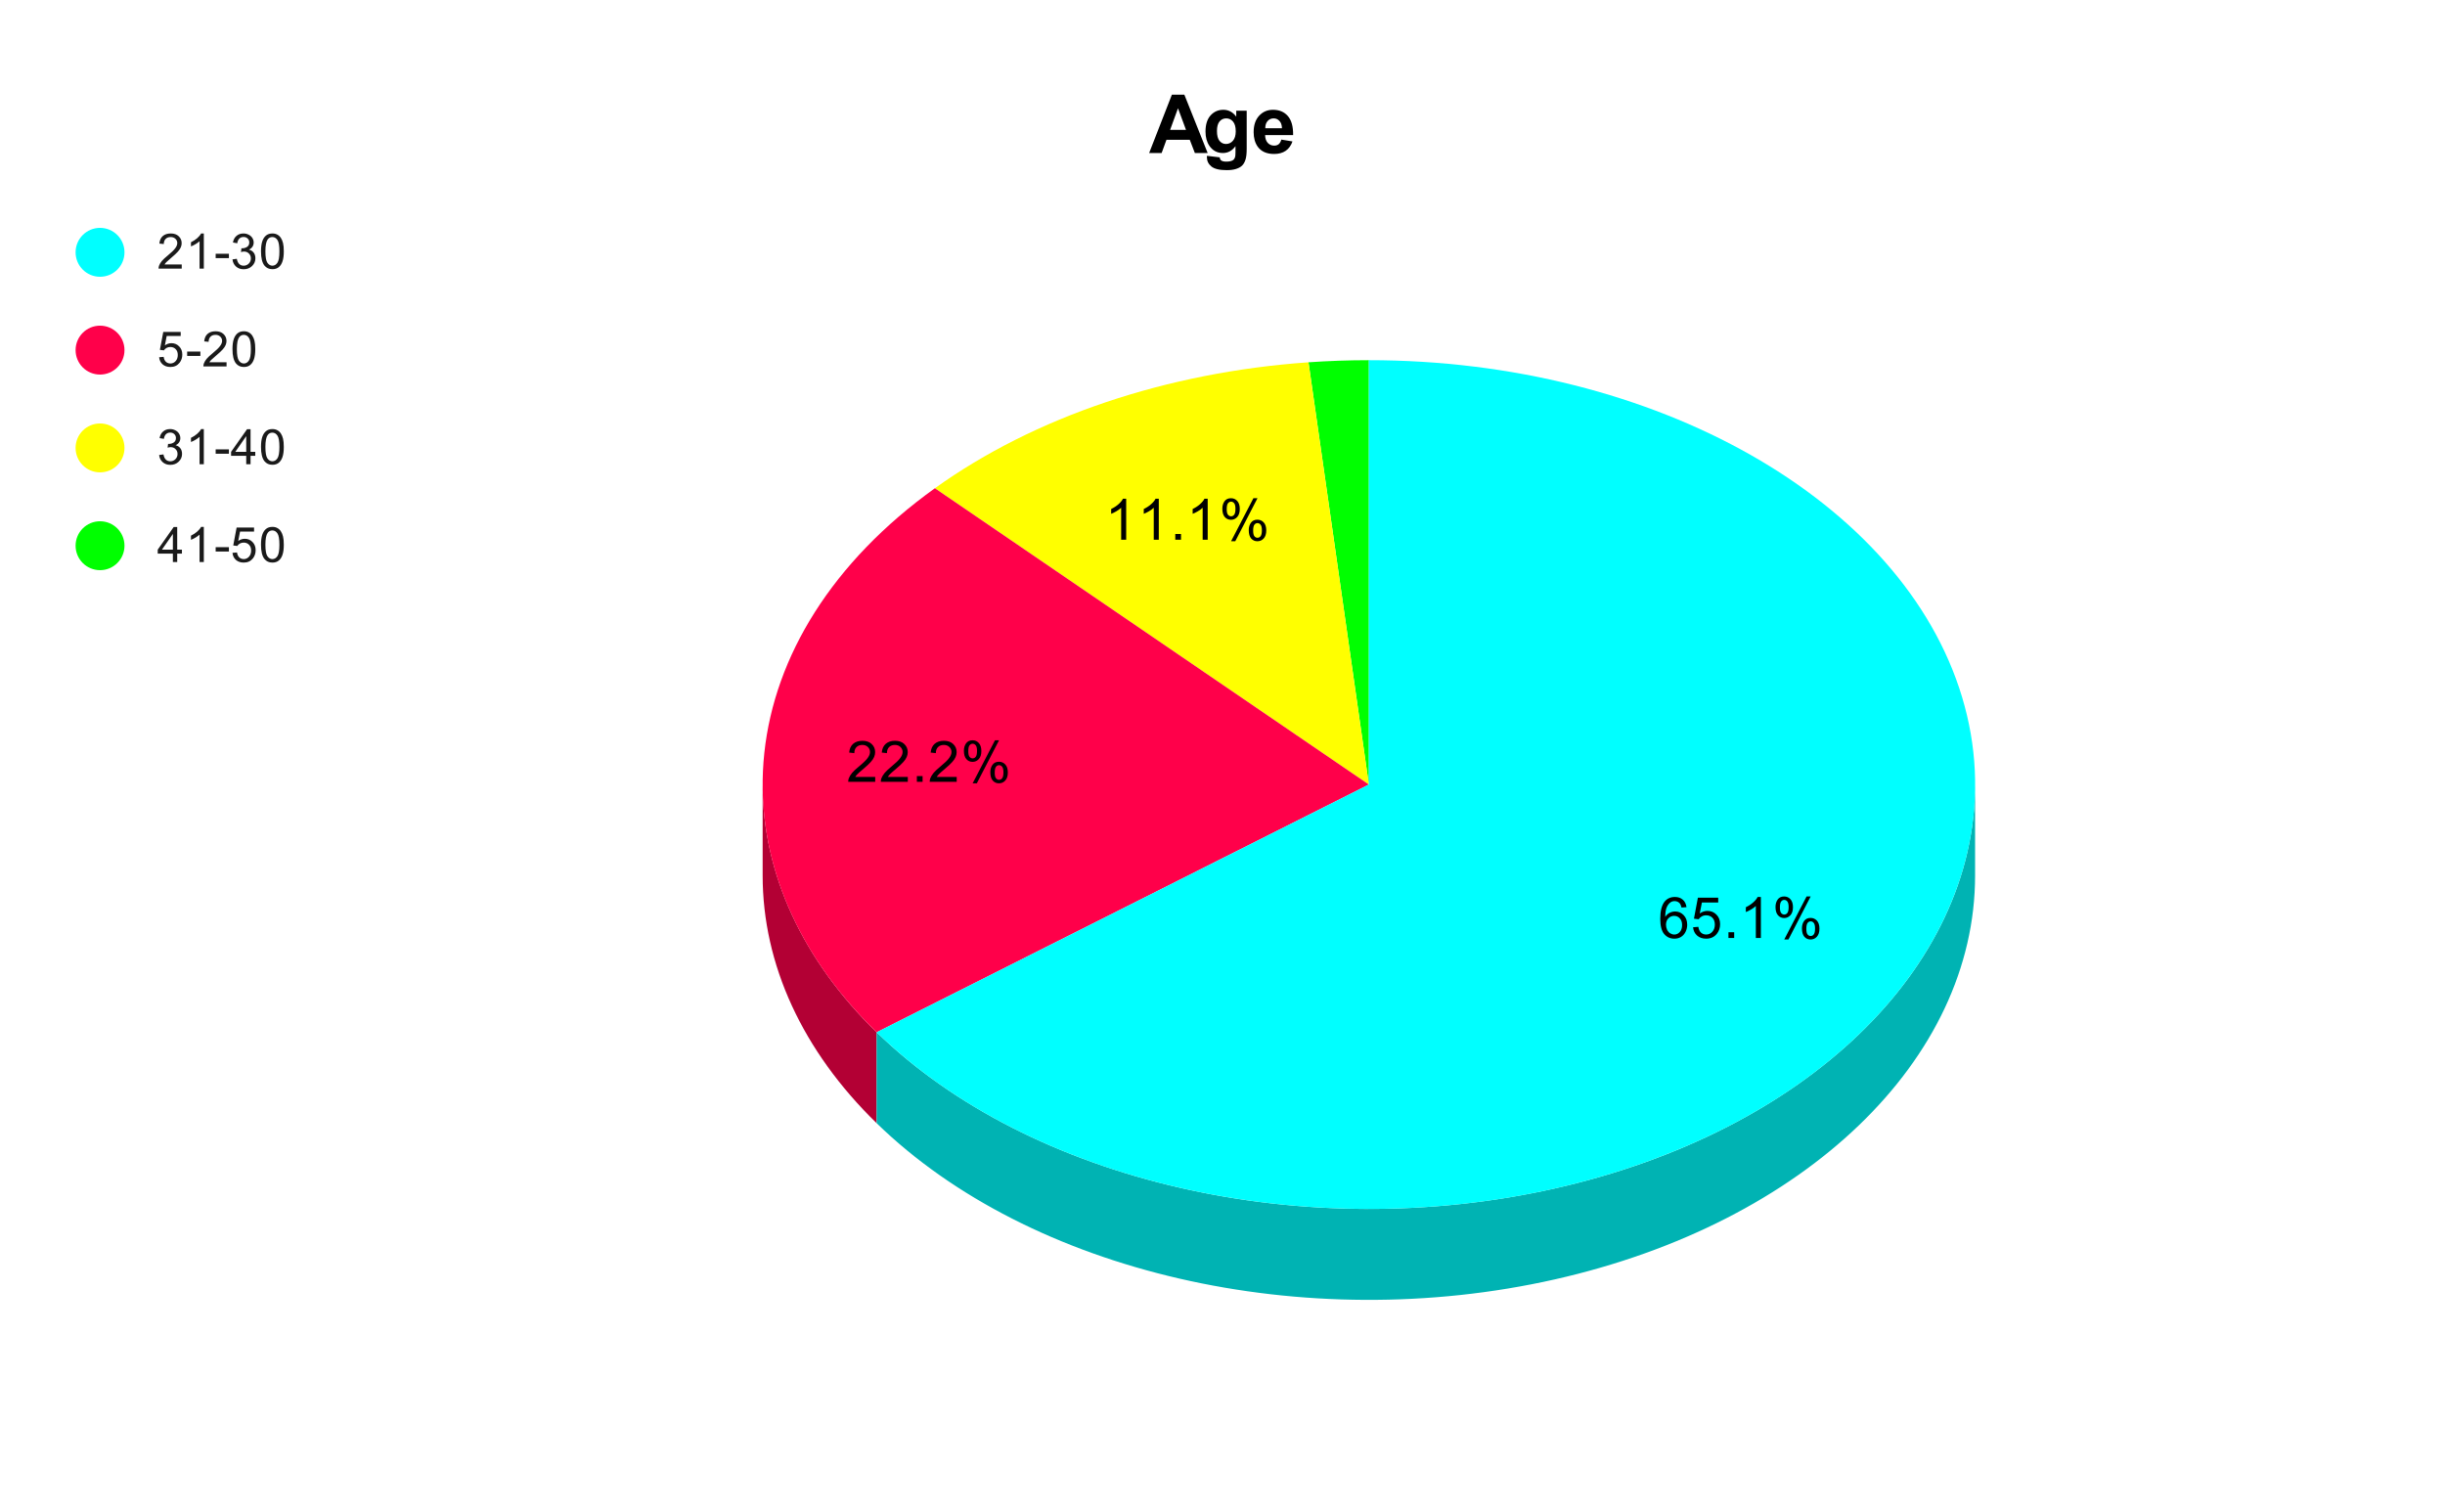 <svg version="1.1" viewBox="0.0 0.0 600.0 371.0" fill="none" stroke="none" stroke-linecap="square" stroke-miterlimit="10" width="600" height="371" xmlns:xlink="http://www.w3.org/1999/xlink" xmlns="http://www.w3.org/2000/svg"><path fill="#ffffff" d="M0 0L600.0 0L600.0 371.0L0 371.0L0 0Z" fill-rule="nonzero"/><path fill="#00ff00" d="M321.105 88.907C326.027 88.562 330.971 88.389 335.918 88.389L335.918 192.526Z" fill-rule="nonzero"/><path fill="#ffff00" d="M229.421 119.814C253.842 102.287 286.304 91.344 321.105 88.907L335.918 192.526Z" fill-rule="nonzero"/><path fill="#b30034" d="M215.128 275.63C196.937 257.918 187.151 236.655 187.151 214.841L187.151 192.526C187.151 214.34 196.937 235.603 215.128 253.315Z" fill-rule="nonzero"/><path fill="#ff004a" d="M215.128 253.315C172.985 212.282 179.011 155.991 229.421 119.814L335.918 192.526Z" fill-rule="nonzero"/><path fill="#00b3b3" d="M484.684 214.841C484.684 260.051 443.011 300.097 381.536 313.961C320.061 327.824 252.83 312.338 215.128 275.63L215.128 253.315C252.83 290.023 320.061 305.509 381.536 291.646C443.011 277.782 484.684 237.736 484.684 192.526Z" fill-rule="nonzero"/><path fill="#00ffff" d="M335.918 88.389C406.252 88.389 466.976 122.869 481.485 171.044C495.994 219.219 460.323 267.924 395.974 287.8C331.626 307.675 256.186 293.29 215.128 253.315L335.918 192.526Z" fill-rule="nonzero"/><path fill="#000000" d="M413.865 222.613L412.646 222.706Q412.474 221.972 412.177 221.644Q411.677 221.128 410.943 221.128Q410.349 221.128 409.912 221.456Q409.333 221.878 408.99 222.691Q408.662 223.503 408.646 225.003Q409.083 224.331 409.724 224.003Q410.38 223.675 411.083 223.675Q412.318 223.675 413.177 224.581Q414.037 225.488 414.037 226.925Q414.037 227.863 413.63 228.675Q413.224 229.488 412.505 229.925Q411.802 230.347 410.896 230.347Q409.365 230.347 408.396 229.222Q407.427 228.081 407.427 225.488Q407.427 222.581 408.49 221.253Q409.427 220.113 411.021 220.113Q412.208 220.113 412.958 220.784Q413.708 221.441 413.865 222.613ZM408.833 226.925Q408.833 227.566 409.099 228.144Q409.38 228.722 409.865 229.034Q410.349 229.331 410.88 229.331Q411.662 229.331 412.224 228.706Q412.787 228.081 412.787 227.003Q412.787 225.956 412.224 225.363Q411.677 224.753 410.833 224.753Q410.005 224.753 409.412 225.363Q408.833 225.956 408.833 226.925ZM415.474 227.55L416.771 227.441Q416.912 228.378 417.427 228.863Q417.958 229.331 418.693 229.331Q419.583 229.331 420.193 228.659Q420.818 227.988 420.818 226.894Q420.818 225.831 420.224 225.222Q419.63 224.613 418.677 224.613Q418.083 224.613 417.599 224.894Q417.13 225.159 416.849 225.581L415.693 225.441L416.662 220.284L421.646 220.284L421.646 221.472L417.646 221.472L417.115 224.159Q418.021 223.534 419.005 223.534Q420.318 223.534 421.208 224.441Q422.115 225.347 422.115 226.784Q422.115 228.144 421.333 229.128Q420.365 230.347 418.693 230.347Q417.333 230.347 416.458 229.581Q415.599 228.816 415.474 227.55ZM424.162 230.175L424.162 228.769L425.568 228.769L425.568 230.175L424.162 230.175ZM432.115 230.175L430.88 230.175L430.88 222.331Q430.443 222.753 429.708 223.191Q428.99 223.613 428.427 223.816L428.427 222.628Q429.458 222.144 430.224 221.456Q431.005 220.769 431.318 220.113L432.115 220.113L432.115 230.175ZM435.708 222.566Q435.708 221.488 436.24 220.738Q436.787 219.988 437.818 219.988Q438.755 219.988 439.365 220.659Q439.99 221.331 439.99 222.628Q439.99 223.909 439.365 224.597Q438.74 225.284 437.833 225.284Q436.927 225.284 436.318 224.613Q435.708 223.925 435.708 222.566ZM437.849 220.831Q437.396 220.831 437.083 221.238Q436.787 221.628 436.787 222.675Q436.787 223.644 437.083 224.034Q437.396 224.425 437.849 224.425Q438.318 224.425 438.615 224.034Q438.927 223.644 438.927 222.581Q438.927 221.613 438.615 221.222Q438.302 220.831 437.849 220.831ZM437.849 230.55L443.333 219.988L444.333 219.988L438.88 230.55L437.849 230.55ZM442.193 227.816Q442.193 226.738 442.724 226.003Q443.271 225.253 444.302 225.253Q445.24 225.253 445.865 225.925Q446.49 226.597 446.49 227.894Q446.49 229.175 445.865 229.863Q445.24 230.55 444.302 230.55Q443.396 230.55 442.787 229.878Q442.193 229.191 442.193 227.816ZM444.333 226.097Q443.865 226.097 443.568 226.503Q443.271 226.894 443.271 227.941Q443.271 228.909 443.568 229.3Q443.88 229.691 444.333 229.691Q444.802 229.691 445.099 229.3Q445.412 228.909 445.412 227.847Q445.412 226.878 445.099 226.488Q444.802 226.097 444.333 226.097Z" fill-rule="nonzero"/><path fill="#000000" d="M214.776 190.663L214.776 191.85L208.151 191.85Q208.135 191.413 208.291 190.991Q208.557 190.319 209.104 189.663Q209.666 189.007 210.713 188.147Q212.354 186.804 212.916 186.022Q213.494 185.241 213.494 184.538Q213.494 183.804 212.963 183.304Q212.447 182.804 211.619 182.804Q210.729 182.804 210.182 183.335Q209.651 183.866 209.651 184.819L208.385 184.679Q208.51 183.272 209.354 182.538Q210.213 181.788 211.635 181.788Q213.088 181.788 213.916 182.585Q214.76 183.382 214.76 184.569Q214.76 185.179 214.51 185.757Q214.276 186.335 213.697 186.975Q213.135 187.616 211.807 188.741Q210.697 189.663 210.385 190.007Q210.072 190.335 209.869 190.663L214.776 190.663ZM222.776 190.663L222.776 191.85L216.151 191.85Q216.135 191.413 216.291 190.991Q216.557 190.319 217.104 189.663Q217.666 189.007 218.713 188.147Q220.354 186.804 220.916 186.022Q221.494 185.241 221.494 184.538Q221.494 183.804 220.963 183.304Q220.447 182.804 219.619 182.804Q218.729 182.804 218.182 183.335Q217.651 183.866 217.651 184.819L216.385 184.679Q216.51 183.272 217.354 182.538Q218.213 181.788 219.635 181.788Q221.088 181.788 221.916 182.585Q222.76 183.382 222.76 184.569Q222.76 185.179 222.51 185.757Q222.276 186.335 221.697 186.975Q221.135 187.616 219.807 188.741Q218.697 189.663 218.385 190.007Q218.072 190.335 217.869 190.663L222.776 190.663ZM224.994 191.85L224.994 190.444L226.401 190.444L226.401 191.85L224.994 191.85ZM234.776 190.663L234.776 191.85L228.151 191.85Q228.135 191.413 228.291 190.991Q228.557 190.319 229.104 189.663Q229.666 189.007 230.713 188.147Q232.354 186.804 232.916 186.022Q233.494 185.241 233.494 184.538Q233.494 183.804 232.963 183.304Q232.447 182.804 231.619 182.804Q230.729 182.804 230.182 183.335Q229.651 183.866 229.651 184.819L228.385 184.679Q228.51 183.272 229.354 182.538Q230.213 181.788 231.635 181.788Q233.088 181.788 233.916 182.585Q234.76 183.382 234.76 184.569Q234.76 185.179 234.51 185.757Q234.276 186.335 233.697 186.975Q233.135 187.616 231.807 188.741Q230.697 189.663 230.385 190.007Q230.072 190.335 229.869 190.663L234.776 190.663ZM236.541 184.241Q236.541 183.163 237.072 182.413Q237.619 181.663 238.651 181.663Q239.588 181.663 240.197 182.335Q240.822 183.007 240.822 184.304Q240.822 185.585 240.197 186.272Q239.572 186.96 238.666 186.96Q237.76 186.96 237.151 186.288Q236.541 185.6 236.541 184.241ZM238.682 182.507Q238.229 182.507 237.916 182.913Q237.619 183.304 237.619 184.35Q237.619 185.319 237.916 185.71Q238.229 186.1 238.682 186.1Q239.151 186.1 239.447 185.71Q239.76 185.319 239.76 184.257Q239.76 183.288 239.447 182.897Q239.135 182.507 238.682 182.507ZM238.682 192.225L244.166 181.663L245.166 181.663L239.713 192.225L238.682 192.225ZM243.026 189.491Q243.026 188.413 243.557 187.679Q244.104 186.929 245.135 186.929Q246.072 186.929 246.697 187.6Q247.322 188.272 247.322 189.569Q247.322 190.85 246.697 191.538Q246.072 192.225 245.135 192.225Q244.229 192.225 243.619 191.554Q243.026 190.866 243.026 189.491ZM245.166 187.772Q244.697 187.772 244.401 188.179Q244.104 188.569 244.104 189.616Q244.104 190.585 244.401 190.975Q244.713 191.366 245.166 191.366Q245.635 191.366 245.932 190.975Q246.244 190.585 246.244 189.522Q246.244 188.554 245.932 188.163Q245.635 187.772 245.166 187.772Z" fill-rule="nonzero"/><path fill="#000000" d="M276.365 132.448L275.131 132.448L275.131 124.604Q274.693 125.026 273.959 125.464Q273.24 125.886 272.678 126.089L272.678 124.901Q273.709 124.417 274.475 123.729Q275.256 123.042 275.568 122.386L276.365 122.386L276.365 132.448ZM284.365 132.448L283.131 132.448L283.131 124.604Q282.693 125.026 281.959 125.464Q281.24 125.886 280.678 126.089L280.678 124.901Q281.709 124.417 282.475 123.729Q283.256 123.042 283.568 122.386L284.365 122.386L284.365 132.448ZM288.412 132.448L288.412 131.042L289.818 131.042L289.818 132.448L288.412 132.448ZM296.365 132.448L295.131 132.448L295.131 124.604Q294.693 125.026 293.959 125.464Q293.24 125.886 292.678 126.089L292.678 124.901Q293.709 124.417 294.475 123.729Q295.256 123.042 295.568 122.386L296.365 122.386L296.365 132.448ZM299.959 124.839Q299.959 123.761 300.49 123.011Q301.037 122.261 302.068 122.261Q303.006 122.261 303.615 122.932Q304.24 123.604 304.24 124.901Q304.24 126.182 303.615 126.87Q302.99 127.557 302.084 127.557Q301.178 127.557 300.568 126.886Q299.959 126.198 299.959 124.839ZM302.1 123.104Q301.647 123.104 301.334 123.511Q301.037 123.901 301.037 124.948Q301.037 125.917 301.334 126.307Q301.647 126.698 302.1 126.698Q302.568 126.698 302.865 126.307Q303.178 125.917 303.178 124.854Q303.178 123.886 302.865 123.495Q302.553 123.104 302.1 123.104ZM302.1 132.823L307.584 122.261L308.584 122.261L303.131 132.823L302.1 132.823ZM306.443 130.089Q306.443 129.011 306.975 128.276Q307.522 127.526 308.553 127.526Q309.49 127.526 310.115 128.198Q310.74 128.87 310.74 130.167Q310.74 131.448 310.115 132.136Q309.49 132.823 308.553 132.823Q307.647 132.823 307.037 132.151Q306.443 131.464 306.443 130.089ZM308.584 128.37Q308.115 128.37 307.818 128.776Q307.522 129.167 307.522 130.214Q307.522 131.182 307.818 131.573Q308.131 131.964 308.584 131.964Q309.053 131.964 309.35 131.573Q309.662 131.182 309.662 130.12Q309.662 129.151 309.35 128.761Q309.053 128.37 308.584 128.37Z" fill-rule="nonzero"/><path fill="#00ffff" d="M30.55 61.917C30.55 65.23 27.864 67.917 24.55 67.917C21.236 67.917 18.55 65.23 18.55 61.917C18.55 58.603 21.236 55.917 24.55 55.917C27.864 55.917 30.55 58.603 30.55 61.917Z" fill-rule="nonzero"/><path fill="#1a1a1a" d="M44.597 64.901L44.597 65.917L38.909 65.917Q38.909 65.542 39.034 65.182Q39.253 64.604 39.722 64.042Q40.206 63.479 41.112 62.745Q42.519 61.589 43.003 60.917Q43.503 60.245 43.503 59.651Q43.503 59.026 43.05 58.604Q42.597 58.167 41.878 58.167Q41.112 58.167 40.659 58.62Q40.206 59.073 40.191 59.885L39.112 59.776Q39.222 58.557 39.941 57.932Q40.675 57.292 41.909 57.292Q43.144 57.292 43.862 57.979Q44.581 58.667 44.581 59.682Q44.581 60.198 44.362 60.698Q44.159 61.182 43.659 61.745Q43.175 62.292 42.05 63.245Q41.097 64.042 40.816 64.339Q40.55 64.62 40.378 64.901L44.597 64.901ZM50.019 65.917L48.972 65.917L48.972 59.198Q48.581 59.557 47.956 59.932Q47.347 60.292 46.862 60.464L46.862 59.448Q47.737 59.026 48.394 58.448Q49.066 57.854 49.347 57.292L50.019 57.292L50.019 65.917ZM52.925 63.339L52.925 62.276L56.175 62.276L56.175 63.339L52.925 63.339ZM57.05 63.651L58.112 63.51Q58.284 64.401 58.722 64.807Q59.159 65.198 59.784 65.198Q60.534 65.198 61.05 64.682Q61.566 64.167 61.566 63.401Q61.566 62.682 61.081 62.214Q60.612 61.729 59.878 61.729Q59.581 61.729 59.128 61.854L59.253 60.917Q59.362 60.932 59.425 60.932Q60.097 60.932 60.628 60.589Q61.175 60.229 61.175 59.495Q61.175 58.917 60.784 58.542Q60.394 58.151 59.769 58.151Q59.159 58.151 58.737 58.542Q58.331 58.932 58.222 59.698L57.159 59.51Q57.347 58.464 58.034 57.885Q58.722 57.292 59.737 57.292Q60.441 57.292 61.034 57.604Q61.628 57.901 61.941 58.417Q62.253 58.932 62.253 59.526Q62.253 60.073 61.956 60.542Q61.659 60.995 61.081 61.26Q61.831 61.432 62.253 61.995Q62.675 62.542 62.675 63.385Q62.675 64.51 61.847 65.292Q61.034 66.073 59.784 66.073Q58.659 66.073 57.909 65.401Q57.159 64.714 57.05 63.651ZM64.05 61.682Q64.05 60.151 64.362 59.229Q64.675 58.292 65.284 57.792Q65.909 57.292 66.847 57.292Q67.534 57.292 68.05 57.573Q68.581 57.854 68.925 58.385Q69.269 58.901 69.456 59.651Q69.644 60.401 69.644 61.682Q69.644 63.198 69.331 64.12Q69.034 65.042 68.409 65.557Q67.8 66.057 66.847 66.057Q65.612 66.057 64.894 65.167Q64.05 64.104 64.05 61.682ZM65.128 61.682Q65.128 63.792 65.628 64.495Q66.128 65.198 66.847 65.198Q67.581 65.198 68.066 64.495Q68.566 63.792 68.566 61.682Q68.566 59.557 68.066 58.87Q67.581 58.167 66.831 58.167Q66.112 58.167 65.675 58.776Q65.128 59.557 65.128 61.682Z" fill-rule="nonzero"/><path fill="#ff004a" d="M30.55 85.917C30.55 89.23 27.864 91.917 24.55 91.917C21.236 91.917 18.55 89.23 18.55 85.917C18.55 82.603 21.236 79.917 24.55 79.917C27.864 79.917 30.55 82.603 30.55 85.917Z" fill-rule="nonzero"/><path fill="#1a1a1a" d="M39.05 87.667L40.159 87.573Q40.284 88.385 40.722 88.792Q41.175 89.198 41.816 89.198Q42.566 89.198 43.097 88.62Q43.628 88.042 43.628 87.104Q43.628 86.198 43.112 85.682Q42.612 85.151 41.784 85.151Q41.284 85.151 40.862 85.385Q40.456 85.62 40.222 85.979L39.237 85.854L40.066 81.448L44.347 81.448L44.347 82.448L40.909 82.448L40.456 84.76Q41.222 84.214 42.066 84.214Q43.191 84.214 43.956 84.995Q44.737 85.776 44.737 87.01Q44.737 88.167 44.066 89.026Q43.237 90.057 41.816 90.057Q40.644 90.057 39.894 89.401Q39.159 88.745 39.05 87.667ZM45.925 87.339L45.925 86.276L49.175 86.276L49.175 87.339L45.925 87.339ZM55.597 88.901L55.597 89.917L49.909 89.917Q49.909 89.542 50.034 89.182Q50.253 88.604 50.722 88.042Q51.206 87.479 52.112 86.745Q53.519 85.589 54.003 84.917Q54.503 84.245 54.503 83.651Q54.503 83.026 54.05 82.604Q53.597 82.167 52.878 82.167Q52.112 82.167 51.659 82.62Q51.206 83.073 51.191 83.885L50.112 83.776Q50.222 82.557 50.941 81.932Q51.675 81.292 52.909 81.292Q54.144 81.292 54.862 81.979Q55.581 82.667 55.581 83.682Q55.581 84.198 55.362 84.698Q55.159 85.182 54.659 85.745Q54.175 86.292 53.05 87.245Q52.097 88.042 51.816 88.339Q51.55 88.62 51.378 88.901L55.597 88.901ZM57.05 85.682Q57.05 84.151 57.362 83.229Q57.675 82.292 58.284 81.792Q58.909 81.292 59.847 81.292Q60.534 81.292 61.05 81.573Q61.581 81.854 61.925 82.385Q62.269 82.901 62.456 83.651Q62.644 84.401 62.644 85.682Q62.644 87.198 62.331 88.12Q62.034 89.042 61.409 89.557Q60.8 90.057 59.847 90.057Q58.612 90.057 57.894 89.167Q57.05 88.104 57.05 85.682ZM58.128 85.682Q58.128 87.792 58.628 88.495Q59.128 89.198 59.847 89.198Q60.581 89.198 61.066 88.495Q61.566 87.792 61.566 85.682Q61.566 83.557 61.066 82.87Q60.581 82.167 59.831 82.167Q59.112 82.167 58.675 82.776Q58.128 83.557 58.128 85.682Z" fill-rule="nonzero"/><path fill="#ffff00" d="M30.55 109.917C30.55 113.23 27.864 115.917 24.55 115.917C21.236 115.917 18.55 113.23 18.55 109.917C18.55 106.603 21.236 103.917 24.55 103.917C27.864 103.917 30.55 106.603 30.55 109.917Z" fill-rule="nonzero"/><path fill="#1a1a1a" d="M39.05 111.651L40.112 111.51Q40.284 112.401 40.722 112.807Q41.159 113.198 41.784 113.198Q42.534 113.198 43.05 112.682Q43.566 112.167 43.566 111.401Q43.566 110.682 43.081 110.214Q42.612 109.729 41.878 109.729Q41.581 109.729 41.128 109.854L41.253 108.917Q41.362 108.932 41.425 108.932Q42.097 108.932 42.628 108.589Q43.175 108.229 43.175 107.495Q43.175 106.917 42.784 106.542Q42.394 106.151 41.769 106.151Q41.159 106.151 40.737 106.542Q40.331 106.932 40.222 107.698L39.159 107.51Q39.347 106.464 40.034 105.885Q40.722 105.292 41.737 105.292Q42.441 105.292 43.034 105.604Q43.628 105.901 43.941 106.417Q44.253 106.932 44.253 107.526Q44.253 108.073 43.956 108.542Q43.659 108.995 43.081 109.26Q43.831 109.432 44.253 109.995Q44.675 110.542 44.675 111.385Q44.675 112.51 43.847 113.292Q43.034 114.073 41.784 114.073Q40.659 114.073 39.909 113.401Q39.159 112.714 39.05 111.651ZM50.019 113.917L48.972 113.917L48.972 107.198Q48.581 107.557 47.956 107.932Q47.347 108.292 46.862 108.464L46.862 107.448Q47.737 107.026 48.394 106.448Q49.066 105.854 49.347 105.292L50.019 105.292L50.019 113.917ZM52.925 111.339L52.925 110.276L56.175 110.276L56.175 111.339L52.925 111.339ZM60.425 113.917L60.425 111.854L56.706 111.854L56.706 110.885L60.628 105.323L61.487 105.323L61.487 110.885L62.644 110.885L62.644 111.854L61.487 111.854L61.487 113.917L60.425 113.917ZM60.425 110.885L60.425 107.026L57.737 110.885L60.425 110.885ZM64.05 109.682Q64.05 108.151 64.362 107.229Q64.675 106.292 65.284 105.792Q65.909 105.292 66.847 105.292Q67.534 105.292 68.05 105.573Q68.581 105.854 68.925 106.385Q69.269 106.901 69.456 107.651Q69.644 108.401 69.644 109.682Q69.644 111.198 69.331 112.12Q69.034 113.042 68.409 113.557Q67.8 114.057 66.847 114.057Q65.612 114.057 64.894 113.167Q64.05 112.104 64.05 109.682ZM65.128 109.682Q65.128 111.792 65.628 112.495Q66.128 113.198 66.847 113.198Q67.581 113.198 68.066 112.495Q68.566 111.792 68.566 109.682Q68.566 107.557 68.066 106.87Q67.581 106.167 66.831 106.167Q66.112 106.167 65.675 106.776Q65.128 107.557 65.128 109.682Z" fill-rule="nonzero"/><path fill="#00ff00" d="M30.55 133.917C30.55 137.23 27.864 139.917 24.55 139.917C21.236 139.917 18.55 137.23 18.55 133.917C18.55 130.603 21.236 127.917 24.55 127.917C27.864 127.917 30.55 130.603 30.55 133.917Z" fill-rule="nonzero"/><path fill="#1a1a1a" d="M42.425 137.917L42.425 135.854L38.706 135.854L38.706 134.885L42.628 129.323L43.487 129.323L43.487 134.885L44.644 134.885L44.644 135.854L43.487 135.854L43.487 137.917L42.425 137.917ZM42.425 134.885L42.425 131.026L39.737 134.885L42.425 134.885ZM50.019 137.917L48.972 137.917L48.972 131.198Q48.581 131.557 47.956 131.932Q47.347 132.292 46.862 132.464L46.862 131.448Q47.737 131.026 48.394 130.448Q49.066 129.854 49.347 129.292L50.019 129.292L50.019 137.917ZM52.925 135.339L52.925 134.276L56.175 134.276L56.175 135.339L52.925 135.339ZM57.05 135.667L58.159 135.573Q58.284 136.385 58.722 136.792Q59.175 137.198 59.816 137.198Q60.566 137.198 61.097 136.62Q61.628 136.042 61.628 135.104Q61.628 134.198 61.112 133.682Q60.612 133.151 59.784 133.151Q59.284 133.151 58.862 133.385Q58.456 133.62 58.222 133.979L57.237 133.854L58.066 129.448L62.347 129.448L62.347 130.448L58.909 130.448L58.456 132.76Q59.222 132.214 60.066 132.214Q61.191 132.214 61.956 132.995Q62.737 133.776 62.737 135.01Q62.737 136.167 62.066 137.026Q61.237 138.057 59.816 138.057Q58.644 138.057 57.894 137.401Q57.159 136.745 57.05 135.667ZM64.05 133.682Q64.05 132.151 64.362 131.229Q64.675 130.292 65.284 129.792Q65.909 129.292 66.847 129.292Q67.534 129.292 68.05 129.573Q68.581 129.854 68.925 130.385Q69.269 130.901 69.456 131.651Q69.644 132.401 69.644 133.682Q69.644 135.198 69.331 136.12Q69.034 137.042 68.409 137.557Q67.8 138.057 66.847 138.057Q65.612 138.057 64.894 137.167Q64.05 136.104 64.05 133.682ZM65.128 133.682Q65.128 135.792 65.628 136.495Q66.128 137.198 66.847 137.198Q67.581 137.198 68.066 136.495Q68.566 135.792 68.566 133.682Q68.566 131.557 68.066 130.87Q67.581 130.167 66.831 130.167Q66.112 130.167 65.675 130.776Q65.128 131.557 65.128 133.682Z" fill-rule="nonzero"/><path fill="#000000" d="M296.359 37.55L293.219 37.55L291.969 34.3L286.25 34.3L285.062 37.55L282.0 37.55L287.578 23.238L290.641 23.238L296.359 37.55ZM291.047 31.878L289.078 26.566L287.141 31.878L291.047 31.878ZM296.188 38.237L299.312 38.612Q299.391 39.159 299.672 39.362Q300.062 39.659 300.906 39.659Q301.984 39.659 302.516 39.331Q302.875 39.128 303.062 38.644Q303.188 38.3 303.188 37.378L303.188 35.862Q301.969 37.55 300.094 37.55Q298.0 37.55 296.781 35.784Q295.828 34.378 295.828 32.3Q295.828 29.691 297.078 28.316Q298.328 26.941 300.203 26.941Q302.125 26.941 303.375 28.628L303.375 27.175L305.938 27.175L305.938 36.487Q305.938 38.316 305.625 39.222Q305.328 40.144 304.781 40.659Q304.234 41.175 303.312 41.456Q302.406 41.753 301.016 41.753Q298.375 41.753 297.266 40.847Q296.172 39.956 296.172 38.566Q296.172 38.425 296.188 38.237ZM298.641 32.144Q298.641 33.8 299.266 34.566Q299.906 35.331 300.844 35.331Q301.859 35.331 302.547 34.55Q303.25 33.753 303.25 32.222Q303.25 30.613 302.578 29.831Q301.922 29.05 300.906 29.05Q299.906 29.05 299.266 29.816Q298.641 30.581 298.641 32.144ZM314.438 34.253L317.172 34.706Q316.656 36.206 315.516 37.003Q314.375 37.784 312.672 37.784Q309.953 37.784 308.656 36.019Q307.641 34.597 307.641 32.441Q307.641 29.863 308.984 28.409Q310.328 26.941 312.391 26.941Q314.703 26.941 316.031 28.472Q317.375 30.003 317.328 33.159L310.453 33.159Q310.484 34.378 311.109 35.066Q311.75 35.737 312.688 35.737Q313.344 35.737 313.781 35.394Q314.219 35.034 314.438 34.253ZM314.594 31.472Q314.562 30.284 313.969 29.675Q313.391 29.05 312.562 29.05Q311.656 29.05 311.078 29.691Q310.484 30.347 310.5 31.472L314.594 31.472Z" fill-rule="nonzero"/></svg>